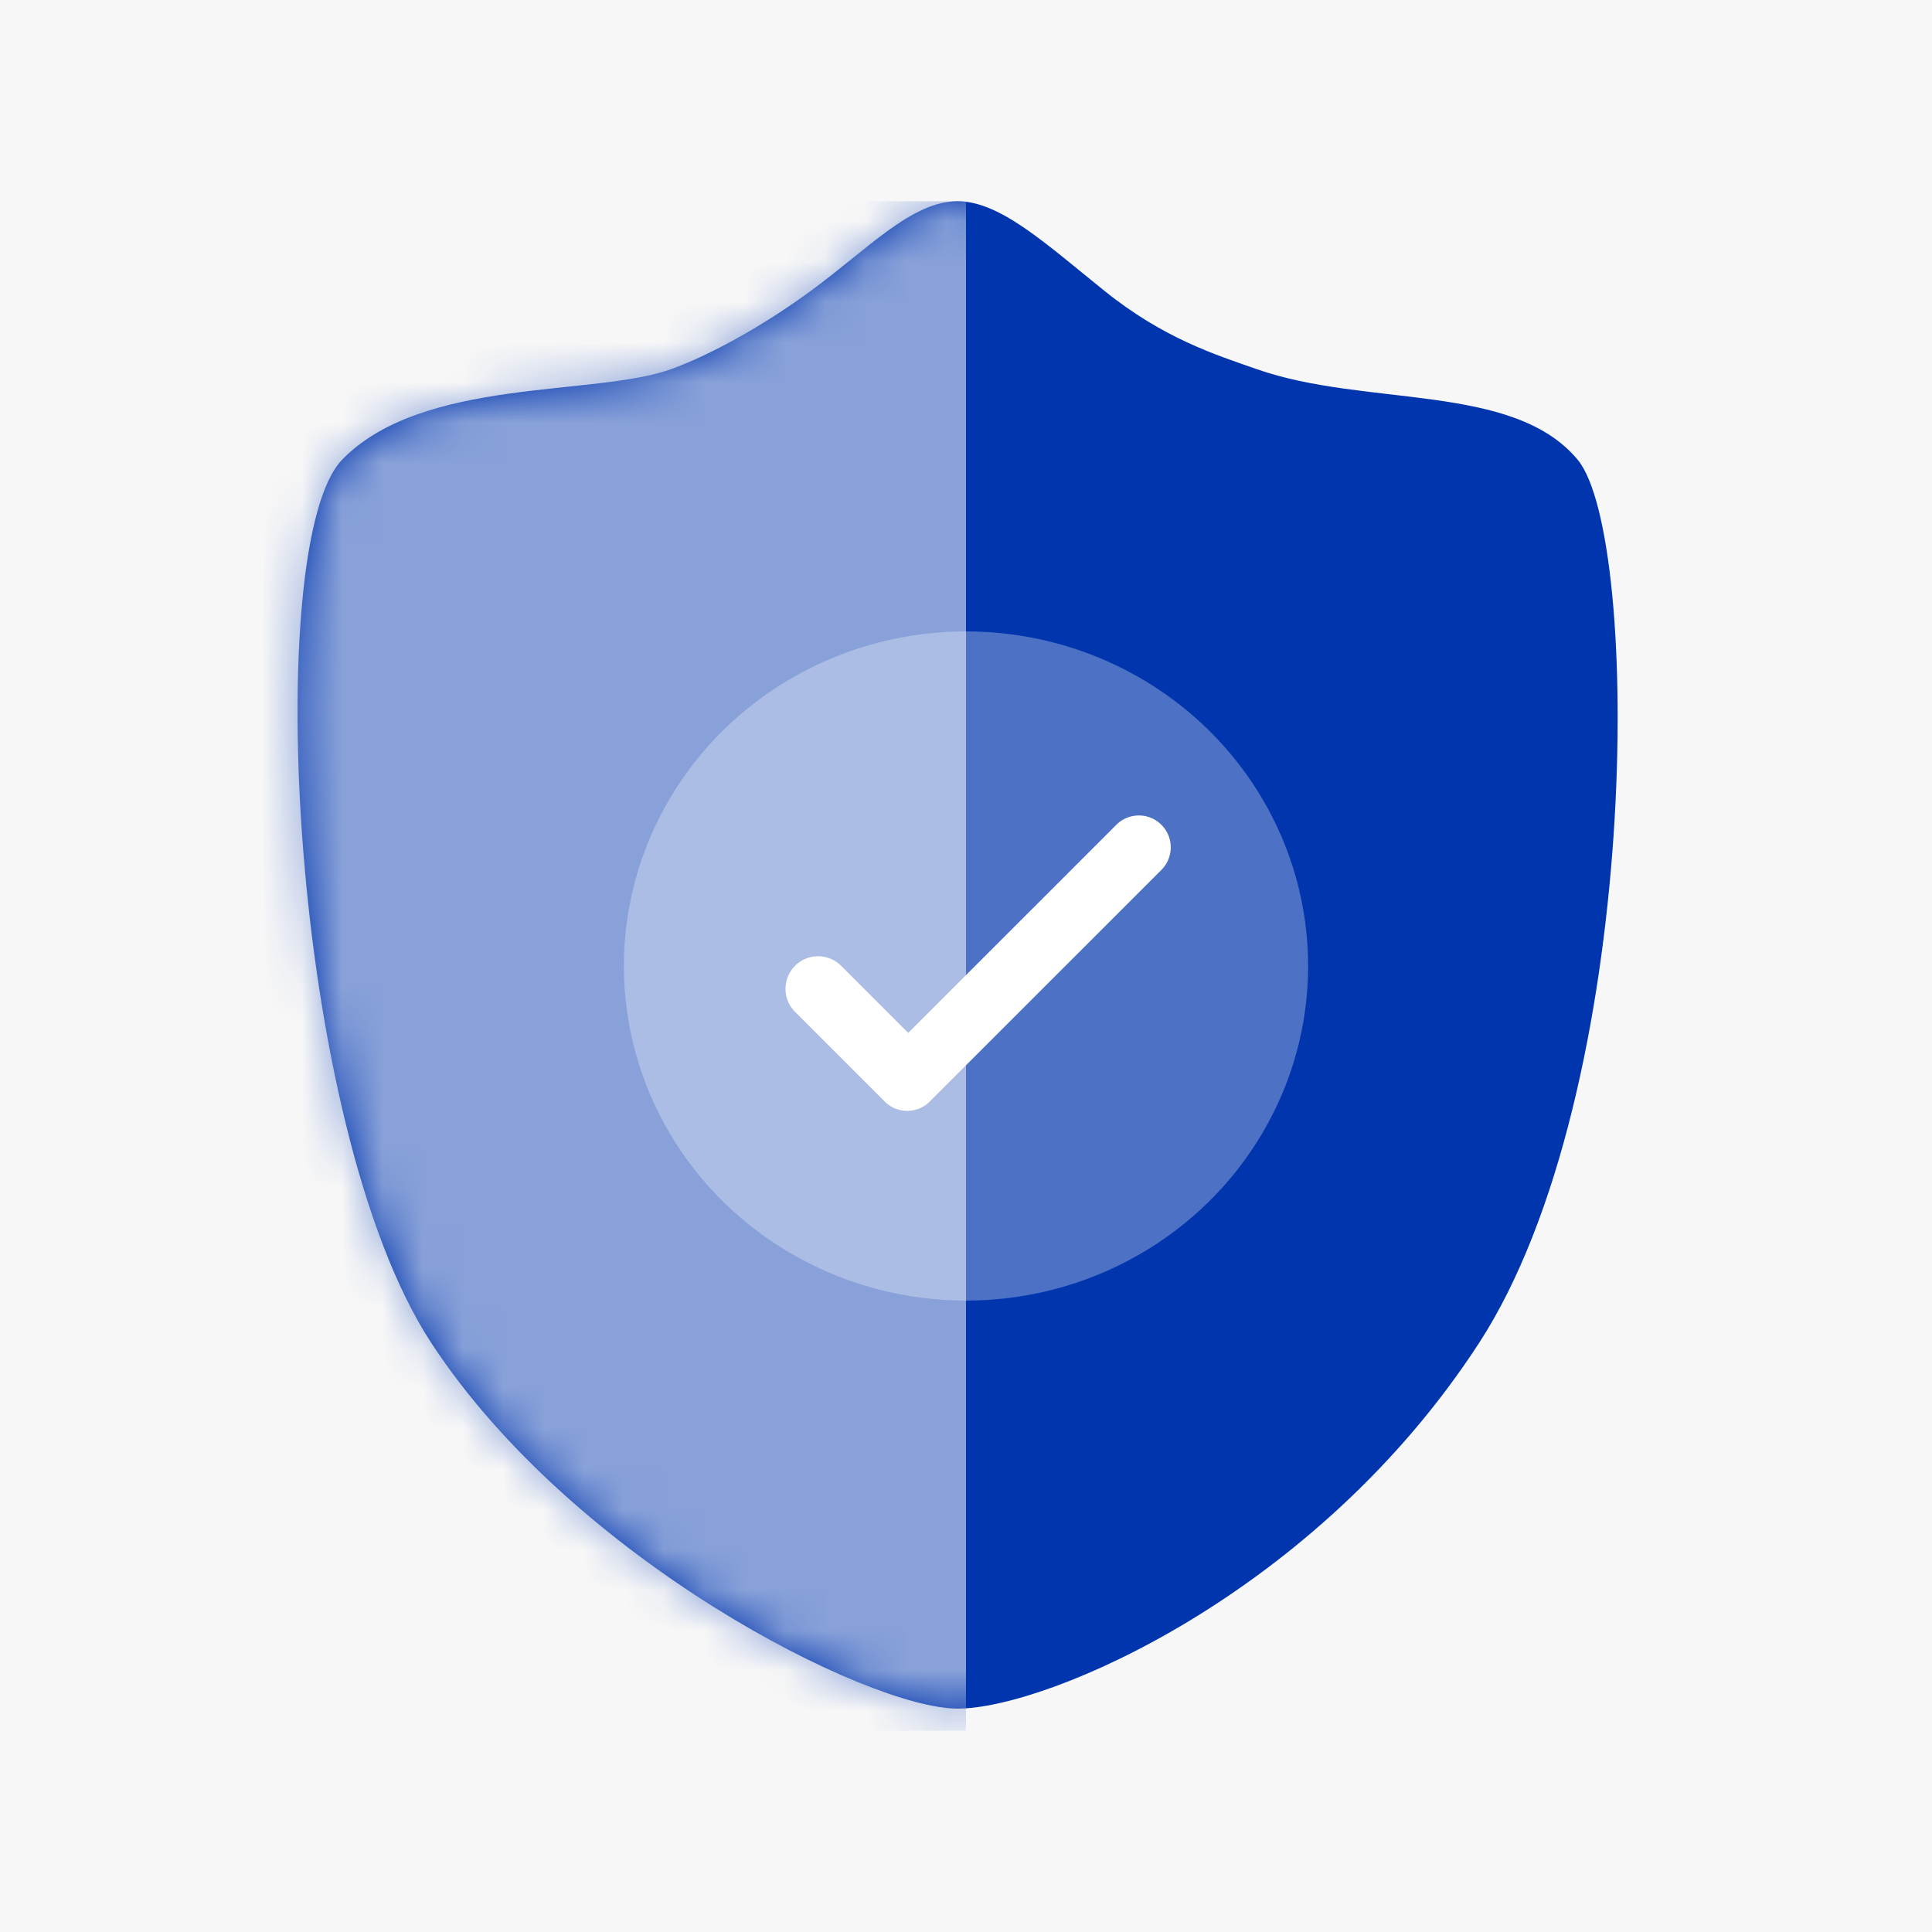 <svg xmlns="http://www.w3.org/2000/svg" xmlns:xlink="http://www.w3.org/1999/xlink" width="48" height="48" viewBox="0 0 48 48">
    <defs>
        <path id="a" d="M16.792 0c1.056 0 2.187 1.052 3.649 2.227 1.461 1.176 2.735 1.579 3.79 1.947 2.714.949 6.366.327 7.964 2.246 1.598 1.919 1.598 15.717-2.45 21.949-4.047 6.232-10.724 9.081-12.951 9.081-2.227 0-9.539-3.683-13.076-9.081C.181 22.971-.495 8.471 1.502 6.419c1.996-2.05 6.28-1.565 8.165-2.245 1.002-.361 2.318-1.096 3.477-1.947C14.557 1.192 15.648 0 16.792 0z"/>
    </defs>
    <g fill="none" fill-rule="evenodd">
        <path fill="#FAFAFA" d="M-54-180h1920V900H-54z"/>
        <path fill="#FFF" d="M-54-180h480V900H-54z"/>
        <path fill="#F7F7F7" d="M-54-12h420v72H-54z"/>
        <g transform="translate(7 5)">
            <mask id="b" fill="#fff">
                <use xlink:href="#a"/>
            </mask>
            <use fill="#0035AD" xlink:href="#a"/>
            <path fill="#88A1D9" d="M-1.214 0H17v38H-1.214z" mask="url(#b)"/>
            <ellipse cx="17" cy="19" fill="#FFF" opacity=".3" rx="8.5" ry="8.313"/>
            <path fill="#FFF" d="M12.753 18.995a.81.81 0 0 1 1.145 0l1.666 1.667 5.165-5.164a.792.792 0 1 1 1.12 1.12l-5.726 5.725a.826.826 0 0 1-.011.011l-.012.01v.003c-.31.309-.811.309-1.12 0l-.013-.013-2.214-2.214a.81.81 0 0 1 0-1.145z"/>
        </g>
        <path d="M0 0h48v48H0z"/>
    </g>
</svg>
